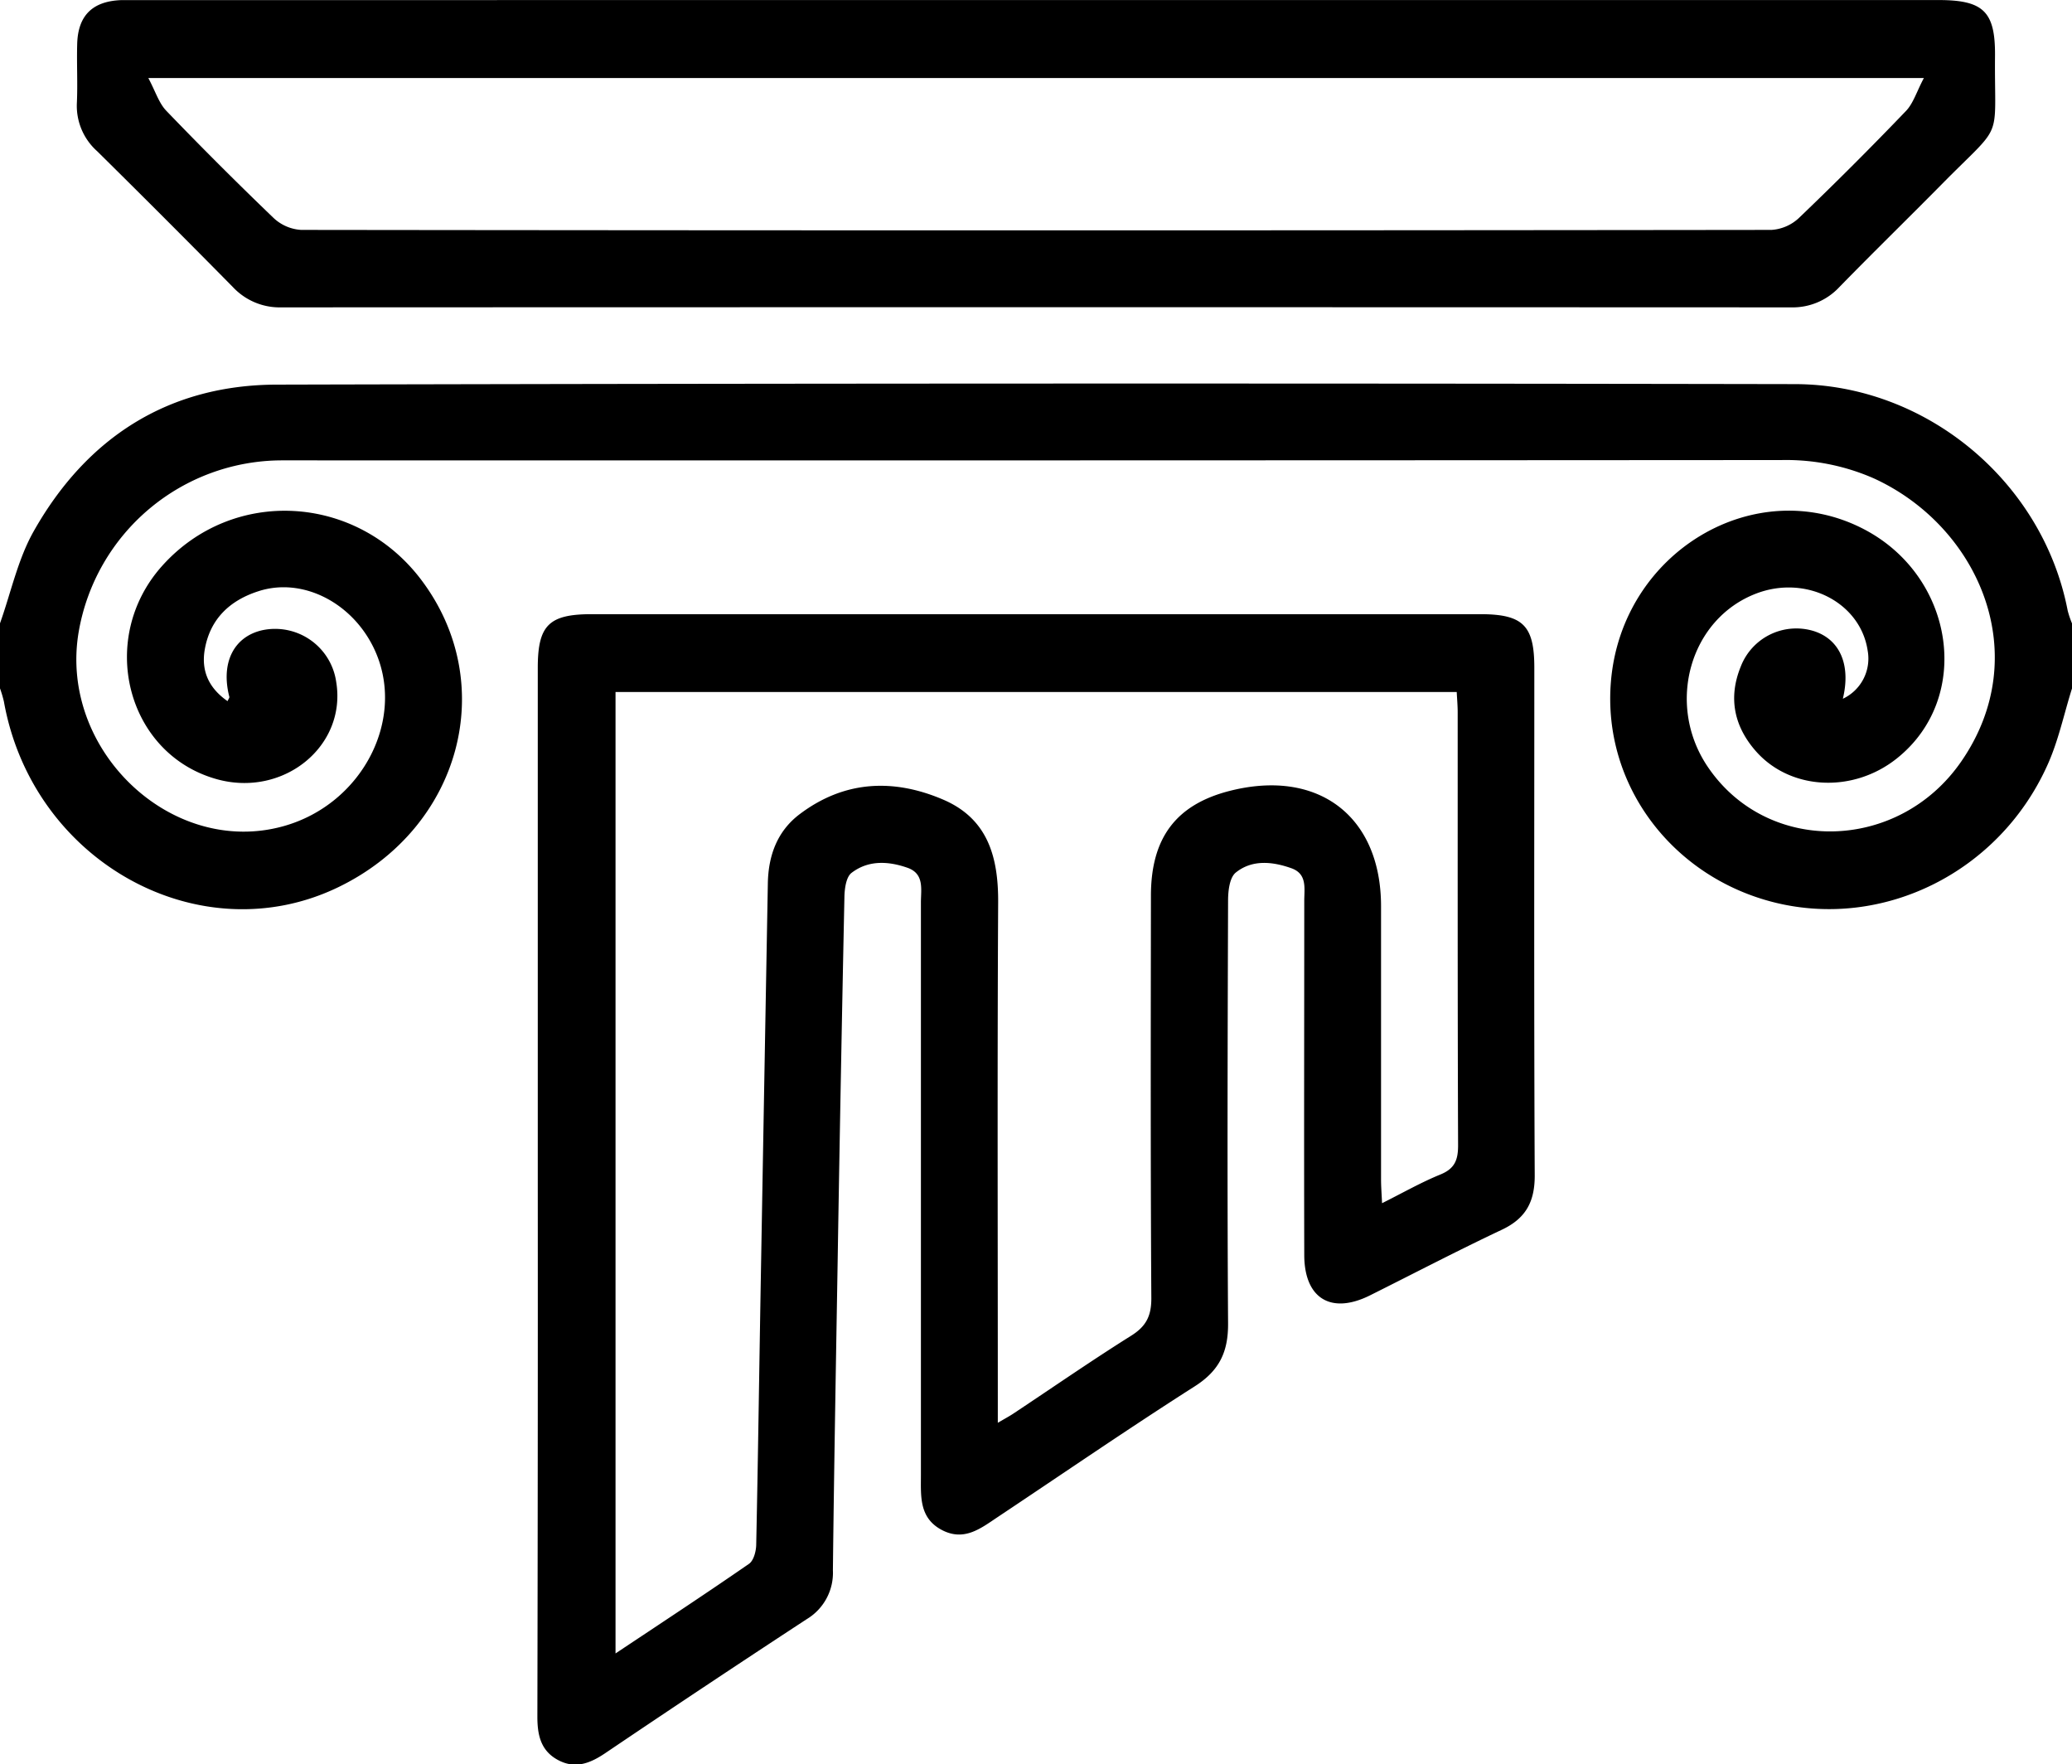 <svg id="Layer_1" data-name="Layer 1" xmlns="http://www.w3.org/2000/svg" viewBox="0 0 409.6 348.68"><title>tarix</title><path d="M272.8,426.4c2.17-6.09,3.52-12.63,6.65-18.18,10.5-18.6,26.73-29,48.2-29q150-.37,299.9-.1c26,0,49.1,19.27,54,44.78a20,20,0,0,0,.86,2.54v12.8c-1.63,5.17-2.73,10.58-5,15.47-9.58,20.95-32.3,32.16-53.74,26.88-20.24-5-34.1-23.21-32.42-43.64,2.11-25.73,28.65-41.37,50.1-30.11,17.91,9.4,21.43,33.35,6.39,45.29-8.67,6.89-21.06,6.27-27.86-1.49-4.32-4.93-5.46-10.59-2.95-16.72a11.77,11.77,0,0,1,14.39-7c5.21,1.64,7.4,6.7,5.78,13.39a8.77,8.77,0,0,0,4.91-9.49c-1.41-9.54-12.15-15.07-22-11.32-13.17,5-17.93,21.87-9.67,34.18,11.8,17.56,37.73,17,50.15-.95,14.65-21.16,3.4-46.56-17.31-56a43.13,43.13,0,0,0-18.25-3.6q-148.17.1-296.34.06A40.83,40.83,0,0,0,288.37,428c-4.05,23.38,18.3,44.65,40.44,38.5,15.87-4.41,24.56-21.71,17.78-35.42-4.45-9-14.23-13.83-22.78-11-5.57,1.81-9.45,5.43-10.52,11.43-.77,4.33.82,7.71,4.49,10.27.19-.43.4-.67.36-.84-1.73-6.69.84-11.9,6.52-13.18a12.2,12.2,0,0,1,14.6,10.21c2.11,12.72-10.46,22.93-23.66,19.22-17.81-5-23.62-27.78-10.75-42.14,14-15.63,38.4-14.22,51.22,2.75,15.46,20.46,7.95,48.95-16.35,60.73-27.32,13.24-60.47-4.87-66.15-36.68a24.84,24.84,0,0,0-.77-2.6Z" transform="translate(-272.8 -303.2)"/><path d="M379.11,538q0-51.4,0-102.8c0-8.42,2.19-10.61,10.68-10.61h175.6c8.48,0,10.72,2.22,10.72,10.59,0,33.47-.08,66.93.08,100.4,0,5.22-1.82,8.47-6.51,10.68-8.79,4.15-17.41,8.65-26.12,13-7.65,3.78-12.91.57-12.93-8-.06-23.33,0-46.67,0-70,0-2.47.62-5.34-2.56-6.46-3.78-1.34-7.79-1.73-11,.88-1.2,1-1.49,3.57-1.5,5.43-.09,27.87-.18,55.74,0,83.6.05,5.69-1.72,9.39-6.58,12.49-13.15,8.38-26,17.21-39,25.87-3.35,2.24-6.61,4.83-11,2.53-4.53-2.39-4.14-6.69-4.14-10.84q0-56.61,0-113.2c0-2.59.71-5.65-2.64-6.84-3.79-1.33-7.75-1.55-11.07,1-1.06.8-1.37,3.06-1.41,4.67q-.76,36.39-1.35,72.78c-.34,20.13-.7,40.26-.93,60.39a10.67,10.67,0,0,1-5.17,9.66q-20.07,13.14-39.94,26.56c-3,2-5.92,3.1-9.31,1.24s-4-5-4-8.53Q379.14,590.2,379.11,538Zm15.37,92c9.21-6.13,17.87-11.82,26.38-17.71.92-.63,1.4-2.46,1.43-3.74.37-17.73.61-35.46.92-53.19q.68-38.77,1.38-77.57c.1-5.49,1.85-10.31,6.28-13.66,8.8-6.65,18.49-7.11,28.35-2.9,8.86,3.78,10.95,11.36,10.9,20.34-.18,32.53-.07,65.06-.07,97.59v5.25c1.6-.93,2.5-1.41,3.35-2,7.66-5.08,15.22-10.32,23-15.2,2.95-1.85,4-3.87,4-7.38-.17-26.53-.11-53.06-.08-79.59,0-11.46,5-18,15.49-20.7,17.53-4.5,30,4.94,30,22.78q0,27,0,54c0,1.39.11,2.77.2,4.69,4.18-2.09,7.75-4.13,11.53-5.67,2.84-1.16,3.51-2.88,3.5-5.79-.11-28.52-.07-57.05-.08-85.58,0-1.29-.12-2.59-.19-4H394.48Z" transform="translate(-272.8 -303.2)"/><path d="M477.6,303.21H656c8.9,0,11.26,2.26,11.18,11.07-.15,17.4,1.9,12.74-10.46,25.27-6.74,6.83-13.62,13.53-20.32,20.4a12.61,12.61,0,0,1-9.59,4q-149.19-.06-298.37,0a12.65,12.65,0,0,1-9.59-4Q305.5,346.41,292,333.08a12,12,0,0,1-4-9.6c.17-3.86-.05-7.73.06-11.59.15-5.66,3.07-8.48,8.77-8.67,1.06,0,2.13,0,3.19,0Zm175.52,15.41h-351c1.42,2.66,2.09,4.95,3.55,6.47q10.39,10.8,21.21,21.19a8.73,8.73,0,0,0,5.44,2.36q145.34.18,290.67,0a8.74,8.74,0,0,0,5.44-2.37q10.82-10.36,21.2-21.19C651.05,323.56,651.71,321.27,653.12,318.62Z" transform="translate(-272.8 -303.2)"/></svg>